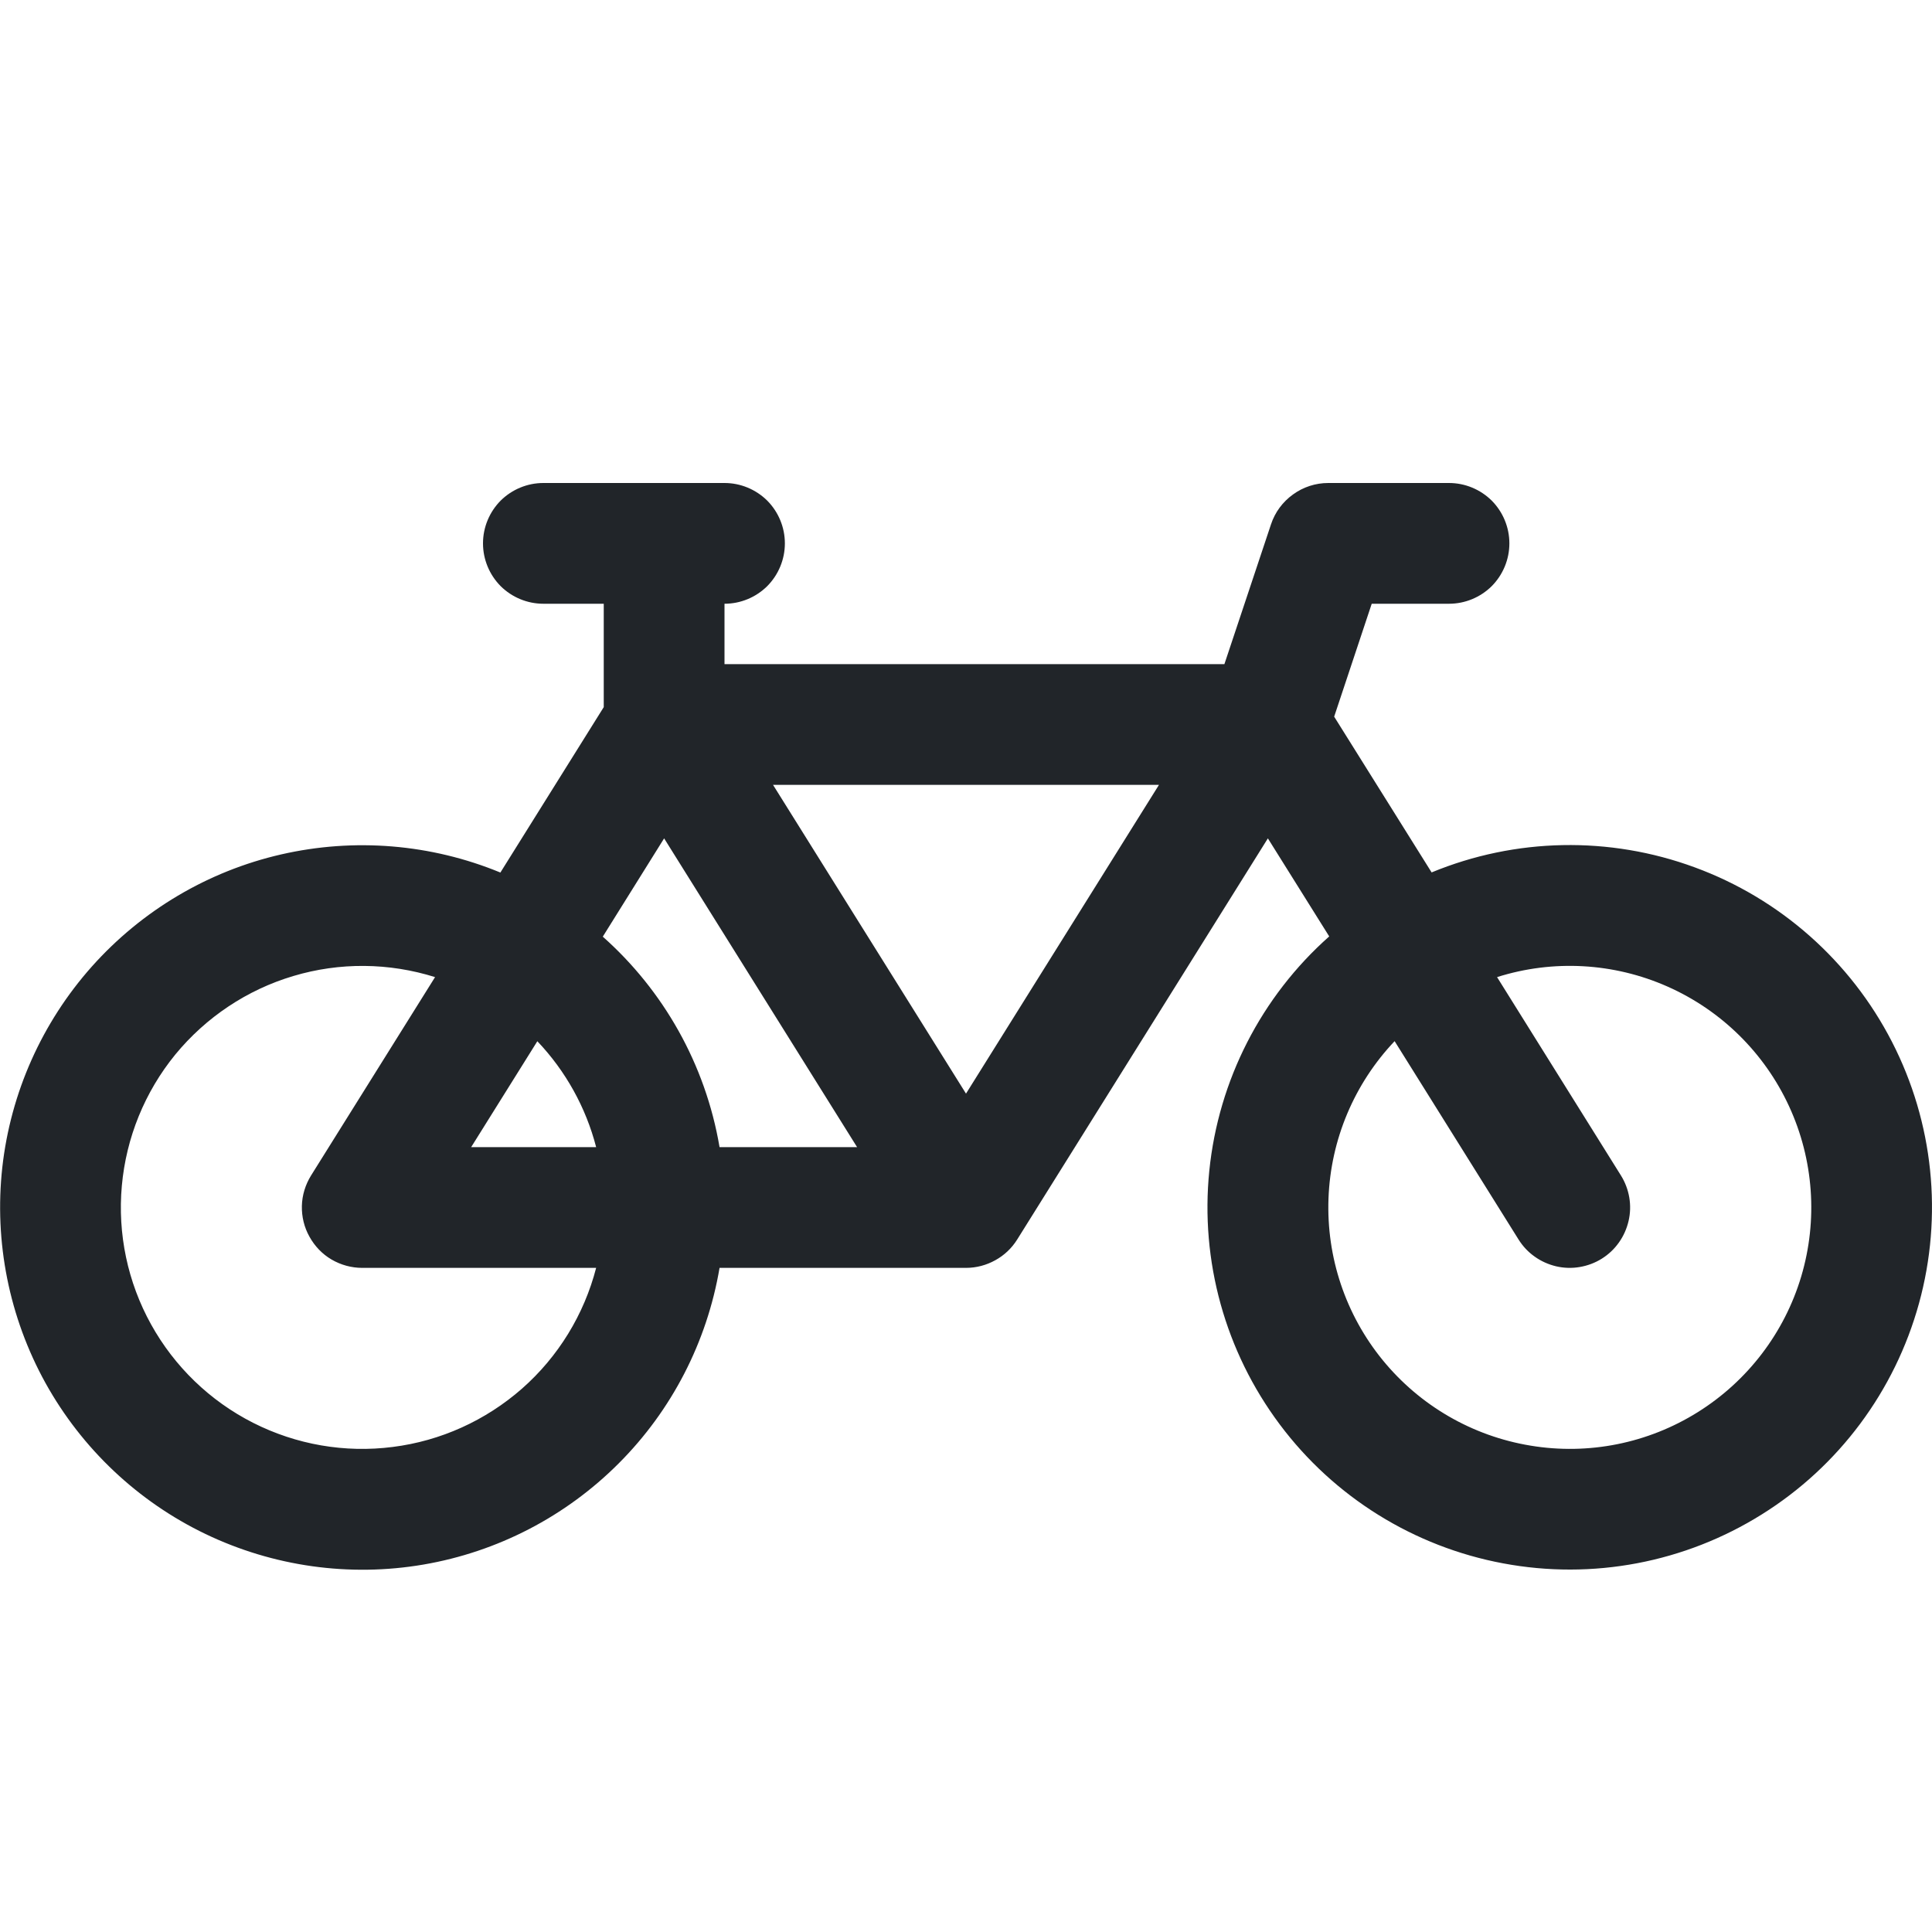 <svg width="16" height="16" viewBox="0 0 16 16" fill="none" xmlns="http://www.w3.org/2000/svg">
<path d="M4 4.5C4 4.367 4.053 4.24 4.146 4.146C4.24 4.053 4.367 4 4.5 4H6C6.133 4 6.26 4.053 6.354 4.146C6.447 4.24 6.5 4.367 6.5 4.5C6.5 4.633 6.447 4.76 6.354 4.854C6.26 4.947 6.133 5 6 5V5.5H10.14L10.526 4.342C10.559 4.242 10.623 4.156 10.708 4.095C10.793 4.033 10.895 4 11 4H12C12.133 4 12.26 4.053 12.354 4.146C12.447 4.24 12.5 4.367 12.5 4.5C12.5 4.633 12.447 4.76 12.354 4.854C12.26 4.947 12.133 5 12 5H11.36L11.049 5.935L11.856 7.225C12.551 6.938 13.329 6.923 14.035 7.183C14.741 7.442 15.324 7.958 15.668 8.627C16.012 9.296 16.092 10.069 15.892 10.795C15.692 11.52 15.228 12.144 14.59 12.542C13.952 12.941 13.188 13.086 12.448 12.947C11.709 12.809 11.048 12.398 10.598 11.796C10.147 11.193 9.939 10.444 10.015 9.695C10.091 8.947 10.445 8.254 11.008 7.755L10.5 6.943L8.424 10.265C8.379 10.337 8.317 10.396 8.242 10.437C8.168 10.478 8.085 10.5 8 10.5H5.959C5.855 11.113 5.564 11.679 5.124 12.119C4.685 12.559 4.12 12.852 3.507 12.957C2.894 13.062 2.263 12.973 1.702 12.704C1.142 12.435 0.679 11.998 0.377 11.454C0.076 10.91 -0.049 10.286 0.019 9.668C0.088 9.05 0.347 8.469 0.761 8.004C1.175 7.54 1.722 7.215 2.328 7.076C2.935 6.937 3.569 6.989 4.144 7.226L5 5.856V5H4.5C4.367 5 4.24 4.947 4.146 4.854C4.053 4.76 4 4.633 4 4.5ZM5.5 6.943L4.992 7.757C5.492 8.201 5.842 8.811 5.959 9.5H7.098L5.5 6.943ZM8 9.057L9.598 6.5H6.402L8 9.057ZM4.937 9.5C4.852 9.171 4.684 8.869 4.45 8.623L3.902 9.5H4.937ZM3.603 8.092C3.221 7.972 2.813 7.968 2.429 8.083C2.046 8.197 1.706 8.424 1.452 8.733C1.199 9.043 1.045 9.421 1.009 9.82C0.973 10.218 1.057 10.618 1.251 10.968C1.445 11.318 1.739 11.602 2.096 11.783C2.453 11.964 2.856 12.034 3.253 11.983C3.65 11.933 4.022 11.764 4.323 11.5C4.623 11.236 4.837 10.887 4.937 10.5H3C2.911 10.5 2.823 10.476 2.746 10.431C2.669 10.386 2.606 10.32 2.563 10.242C2.519 10.164 2.498 10.076 2.5 9.987C2.502 9.898 2.529 9.811 2.576 9.735L3.603 8.092ZM11.55 8.622C11.215 8.975 11.02 9.438 11.002 9.925C10.984 10.411 11.143 10.887 11.451 11.264C11.759 11.641 12.194 11.893 12.675 11.972C13.155 12.052 13.648 11.953 14.06 11.695C14.473 11.437 14.778 11.037 14.917 10.571C15.056 10.104 15.02 9.603 14.816 9.161C14.612 8.719 14.254 8.367 13.809 8.17C13.364 7.973 12.862 7.945 12.398 8.092L13.424 9.735C13.459 9.791 13.482 9.853 13.493 9.917C13.504 9.982 13.502 10.048 13.487 10.112C13.472 10.176 13.445 10.237 13.407 10.29C13.369 10.344 13.321 10.389 13.265 10.424C13.209 10.459 13.147 10.482 13.082 10.493C13.018 10.504 12.951 10.502 12.887 10.487C12.824 10.472 12.763 10.445 12.71 10.407C12.656 10.369 12.611 10.321 12.576 10.265L11.55 8.623V8.622Z" fill="#212529"/>
</svg>
